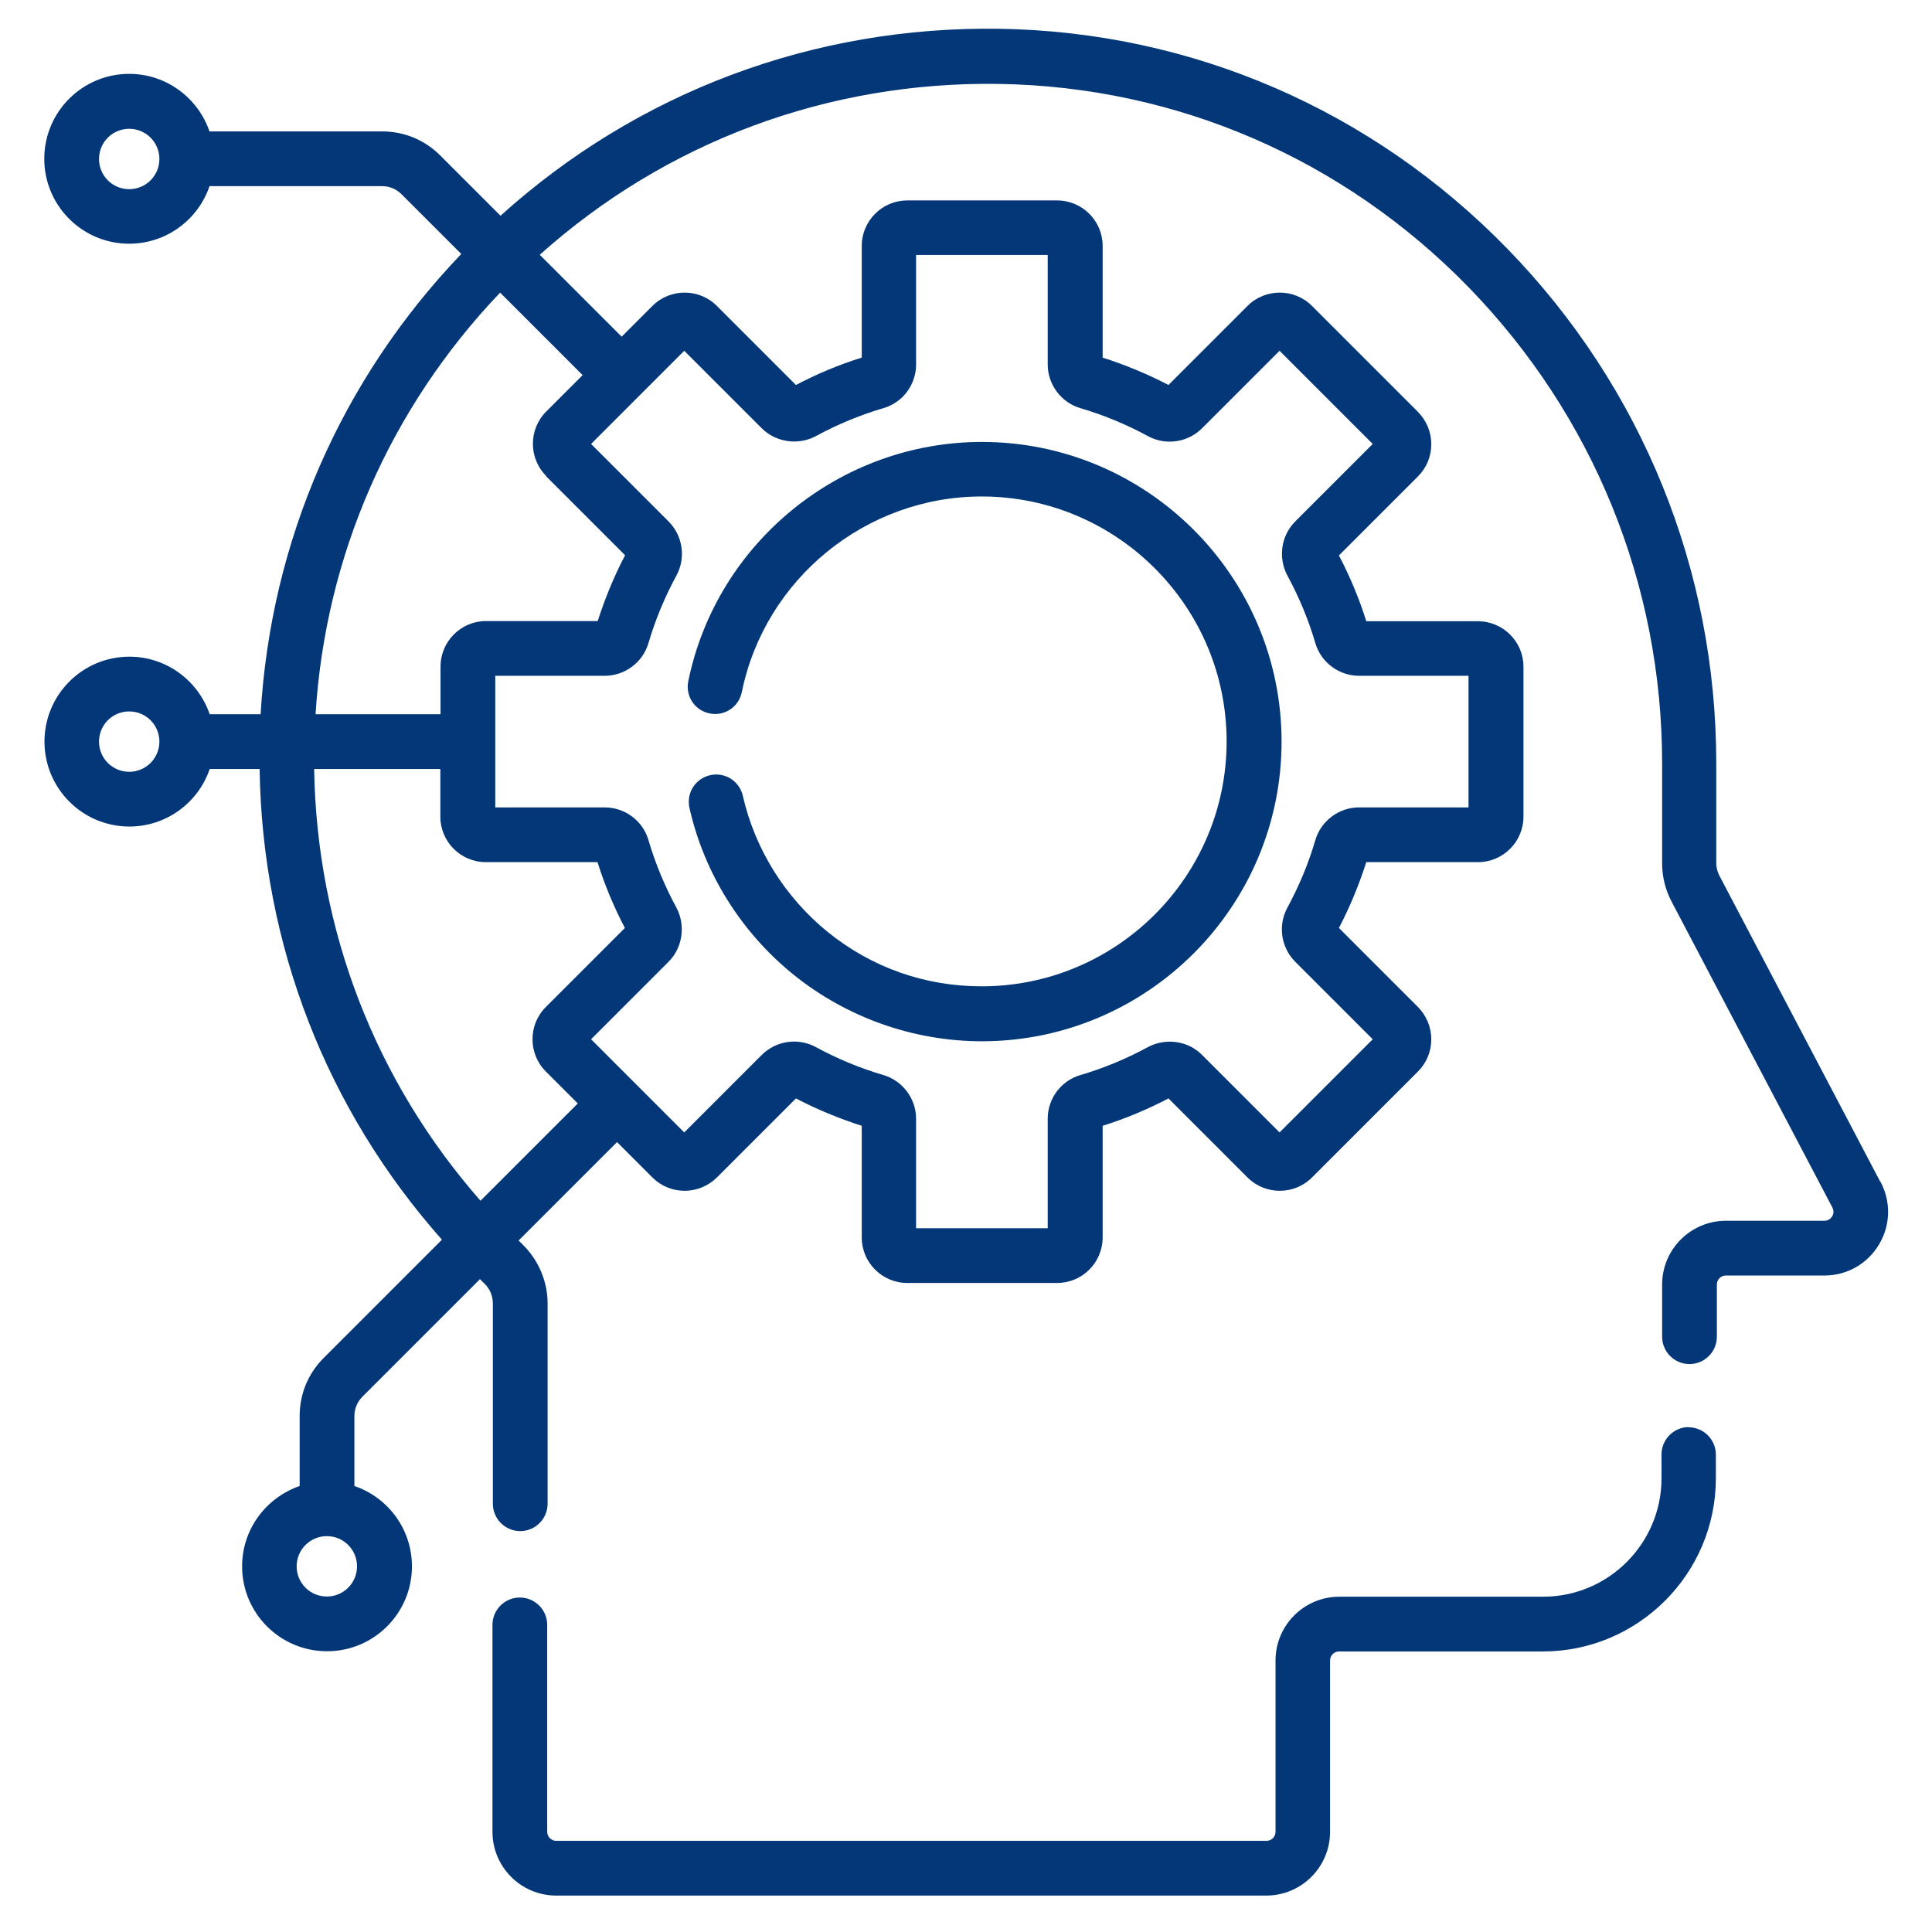 <?xml version="1.0" encoding="UTF-8"?>
<svg id="Layer_1" data-name="Layer 1" xmlns="http://www.w3.org/2000/svg" viewBox="0 0 96 96">
  <defs>
    <style>
      .cls-1 {
        fill: #033778;
      }
    </style>
  </defs>
  <path class="cls-1" d="M83.92,70.91c-.75,0-1.36.61-1.36,1.36v1.18c0,3.25-2.64,5.89-5.89,5.89h-10.12c-1.75,0-3.17,1.42-3.17,3.17v8.51c0,.25-.2.45-.45.45H27.64c-.25,0-.45-.2-.45-.45v-10.28c0-.75-.61-1.36-1.36-1.36s-1.36.61-1.36,1.36v10.28c0,1.75,1.42,3.17,3.17,3.17h35.28c1.75,0,3.17-1.42,3.17-3.17v-8.51c0-.25.2-.45.45-.45h10.12c4.74,0,8.6-3.86,8.6-8.6v-1.18c0-.75-.61-1.36-1.36-1.36Z"/>
  <path class="cls-1" d="M93.43,58.72l-7.99-15.2c-.1-.19-.16-.41-.16-.63v-4.96c0-9.6-3.68-18.68-10.37-25.56-6.71-6.9-15.68-10.79-25.25-10.94-9.24-.14-17.98,3.14-24.79,9.29l-3-3c-.77-.77-1.79-1.19-2.88-1.19h-8.58c-.57-1.66-2.14-2.86-3.99-2.86-2.33,0-4.22,1.89-4.22,4.22s1.89,4.22,4.22,4.22c1.85,0,3.43-1.2,3.99-2.86h8.58c.36,0,.7.14.96.4l2.97,2.97c-5.98,6.25-9.47,14.27-9.97,22.87h-2.53c-.57-1.66-2.14-2.86-3.99-2.86-2.33,0-4.22,1.89-4.22,4.22s1.89,4.22,4.22,4.22c1.85,0,3.43-1.2,3.99-2.86h2.48c.13,8.73,3.32,16.92,9.06,23.39l-5.88,5.88c-.77.77-1.19,1.79-1.19,2.88v3.48c-1.66.57-2.86,2.14-2.86,3.99,0,2.33,1.89,4.22,4.22,4.22s4.22-1.89,4.22-4.22c0-1.85-1.2-3.43-2.86-3.99v-3.48c0-.36.14-.7.4-.96l5.84-5.84c.07.07.14.14.21.21.28.26.43.63.43,1v9.95c0,.75.61,1.36,1.36,1.36s1.36-.61,1.36-1.36v-9.95c0-1.11-.46-2.18-1.27-2.96-.06-.06-.11-.11-.17-.17l4.89-4.89,1.76,1.76c.43.43,1,.66,1.6.66s1.17-.24,1.6-.66l3.93-3.93c1.05.55,2.15,1,3.27,1.36v5.55c0,1.25,1.02,2.26,2.26,2.26h7.45c1.25,0,2.26-1.02,2.26-2.26v-5.55c1.12-.35,2.22-.81,3.27-1.36l3.93,3.93c.88.88,2.32.88,3.2,0l5.27-5.27c.43-.43.66-1,.66-1.6s-.24-1.17-.66-1.6l-3.93-3.93c.55-1.05,1-2.15,1.36-3.27h5.55c1.25,0,2.26-1.02,2.26-2.26v-7.45c0-1.25-1.02-2.26-2.26-2.26h-5.55c-.35-1.12-.81-2.22-1.36-3.27l3.93-3.93c.43-.43.66-1,.66-1.6s-.24-1.17-.66-1.6l-5.27-5.27c-.88-.88-2.32-.88-3.2,0l-3.93,3.93c-1.05-.55-2.15-1-3.27-1.36v-5.55c0-1.25-1.02-2.26-2.26-2.26h-7.45c-1.25,0-2.26,1.02-2.26,2.26v5.55c-1.13.35-2.22.81-3.27,1.36l-3.93-3.93c-.88-.88-2.32-.88-3.2,0l-1.53,1.53-4.07-4.07c6.28-5.62,14.32-8.62,22.82-8.49,8.84.14,17.13,3.73,23.34,10.11,6.19,6.37,9.61,14.77,9.61,23.66v4.96c0,.66.16,1.31.47,1.9l7.99,15.2c.1.2.04.36-.01.44-.05.08-.17.22-.39.22h-4.89c-1.75,0-3.17,1.42-3.17,3.17v2.59c0,.75.61,1.36,1.36,1.36s1.36-.61,1.36-1.36v-2.59c0-.25.2-.45.45-.45h4.89c1.12,0,2.13-.57,2.71-1.53.58-.96.61-2.12.09-3.11h0ZM6.42,9.4c-.83,0-1.5-.67-1.5-1.5s.67-1.5,1.5-1.5,1.5.67,1.5,1.5-.67,1.5-1.5,1.5ZM16.24,79.33c-.83,0-1.5-.67-1.5-1.5s.67-1.5,1.5-1.5,1.5.67,1.5,1.5-.67,1.5-1.5,1.5ZM6.42,38.35c-.83,0-1.5-.67-1.5-1.5s.67-1.5,1.5-1.5,1.5.67,1.5,1.5-.67,1.5-1.5,1.5ZM23.88,59.67c-5.23-5.96-8.14-13.46-8.27-21.46h6.27v2.37c0,1.25,1.02,2.26,2.26,2.26h5.55c.35,1.12.81,2.22,1.36,3.27l-3.93,3.93c-.88.88-.88,2.32,0,3.2l1.59,1.59-4.84,4.84ZM34,17.43l3.85,3.85c.7.7,1.81.86,2.69.39,1.07-.58,2.2-1.05,3.36-1.39.96-.28,1.62-1.17,1.62-2.17v-5.44h6.54v5.44c0,1,.67,1.89,1.62,2.17,1.16.34,2.29.81,3.36,1.39.88.48,1.98.32,2.69-.39l3.85-3.85,4.63,4.63-3.85,3.85c-.71.71-.86,1.81-.39,2.69.58,1.07,1.05,2.2,1.39,3.36.28.96,1.18,1.62,2.17,1.62h5.44v6.54h-5.44c-1,0-1.89.67-2.17,1.62-.34,1.16-.81,2.29-1.39,3.36-.48.88-.32,1.98.39,2.69l3.85,3.85-4.63,4.63-3.85-3.85c-.7-.71-1.81-.86-2.69-.39-1.07.58-2.2,1.05-3.36,1.39-.96.28-1.62,1.17-1.62,2.17v5.44h-6.54v-5.44c0-1-.67-1.89-1.62-2.17-1.16-.34-2.29-.81-3.36-1.39-.88-.48-1.98-.32-2.69.39l-3.85,3.85-4.63-4.63,3.85-3.85c.7-.7.86-1.81.39-2.69-.58-1.07-1.05-2.2-1.39-3.36-.28-.96-1.17-1.62-2.17-1.62h-5.44v-6.54h5.44c1,0,1.89-.67,2.17-1.62.34-1.16.81-2.29,1.39-3.36.48-.88.32-1.98-.39-2.69l-3.85-3.85,4.63-4.63ZM27.13,23.66l3.93,3.93c-.55,1.05-1,2.15-1.36,3.27h-5.55c-1.25,0-2.26,1.02-2.26,2.26v2.37h-6.21c.49-7.88,3.7-15.21,9.17-20.95l4.1,4.1-1.81,1.81c-.88.88-.88,2.32,0,3.2Z"/>
  <path class="cls-1" d="M35.26,35.45c.74.15,1.45-.32,1.6-1.06,1.15-5.63,6.17-9.72,11.92-9.72,6.71,0,12.17,5.46,12.17,12.17s-5.46,12.17-12.17,12.17c-2.82,0-5.46-.93-7.65-2.7-2.12-1.72-3.62-4.12-4.22-6.77-.17-.73-.89-1.19-1.63-1.02-.73.17-1.19.89-1.02,1.63.73,3.24,2.57,6.18,5.17,8.28,2.64,2.13,5.96,3.31,9.36,3.31,8.21,0,14.89-6.68,14.89-14.89s-6.68-14.89-14.89-14.89c-7.04,0-13.18,5-14.59,11.89-.15.74.32,1.45,1.06,1.6h0Z"/>
</svg>